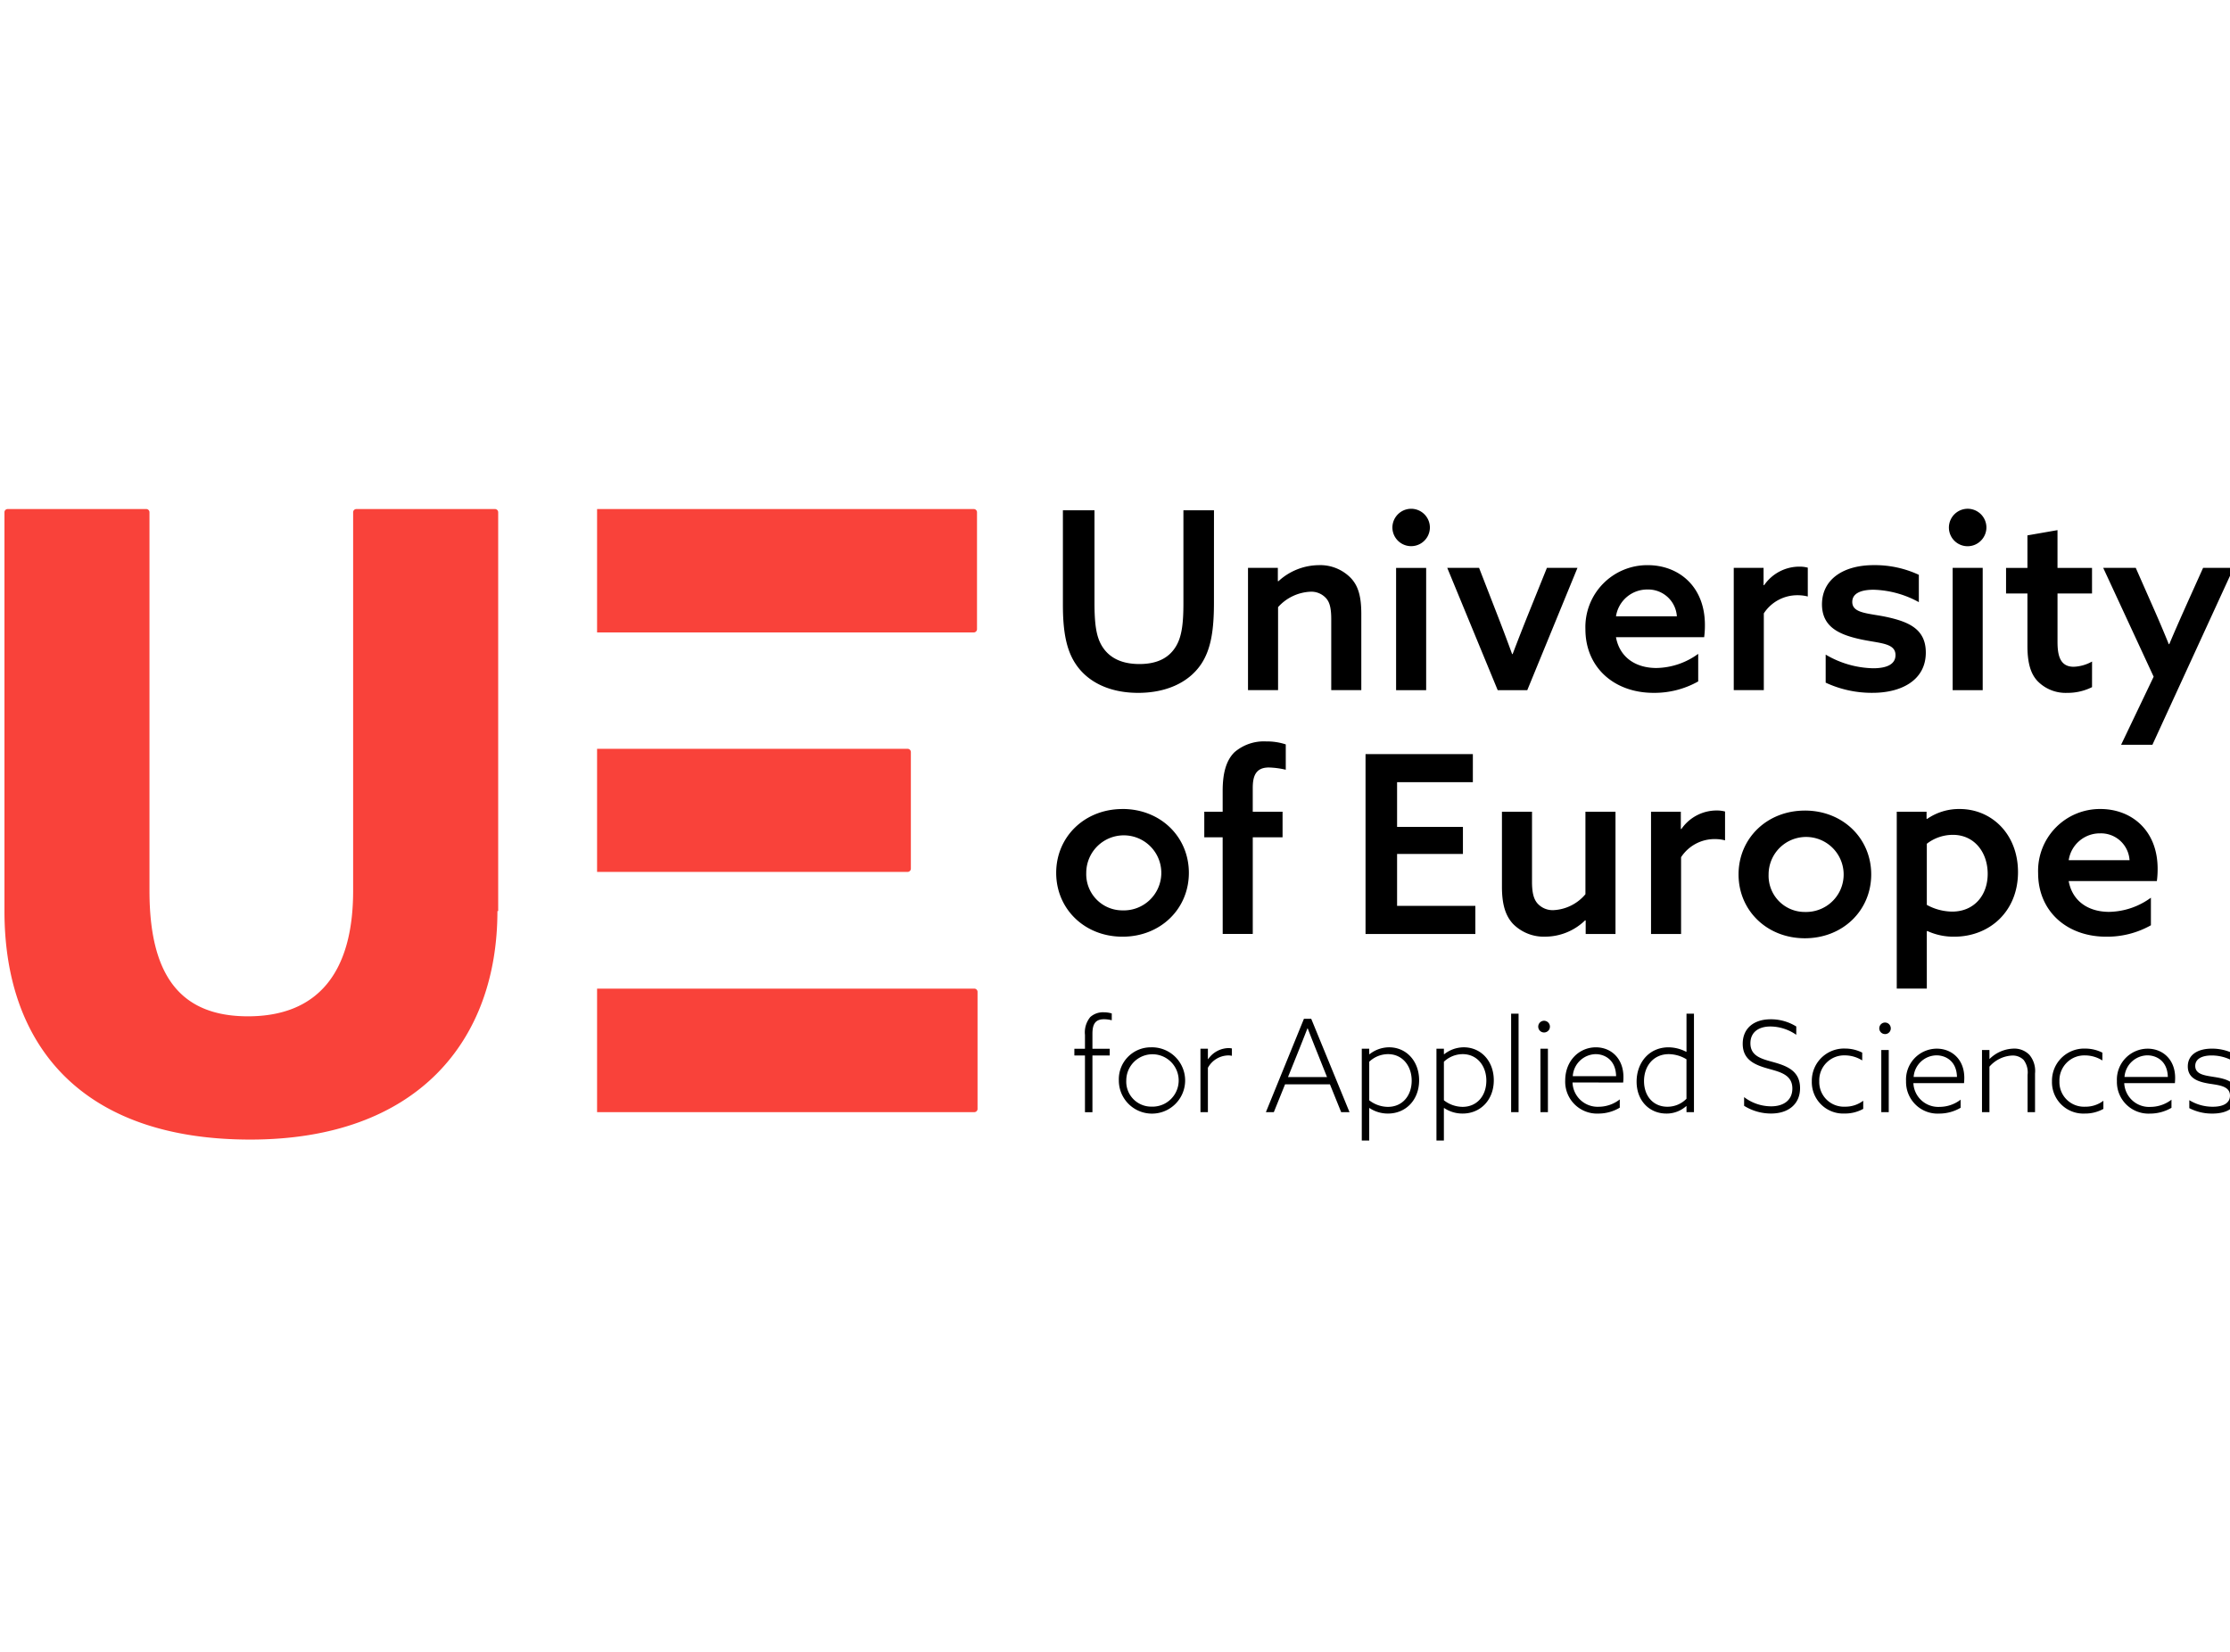 <svg xmlns="http://www.w3.org/2000/svg" width="135" height="100" fill="none"><g fill-rule="evenodd" clip-path="url(#a)" clip-rule="evenodd"><path fill="#F9423A" d="M15.146 68.987c10.145 0 14.967-6.006 14.967-13.83h.046V31a.195.195 0 0 0-.182-.183H21.56a.195.195 0 0 0-.182.183v22.927c0 5.006-2.184 7.598-6.37 7.598-4.185 0-5.959-2.593-5.959-7.598V31a.195.195 0 0 0-.182-.183H.451A.195.195 0 0 0 .27 31v24.157c0 8.19 4.731 13.83 14.876 13.83m43.849-9.138H36.146v7.477h22.849a.196.196 0 0 0 .184-.183v-7.11a.2.2 0 0 0-.184-.184M36.146 45.331h18.81a.2.2 0 0 1 .186.186v7.08a.2.2 0 0 1-.186.186h-18.81zm22.817-14.514H36.146v7.469h22.817a.2.2 0 0 0 .183-.184v-7.101a.196.196 0 0 0-.183-.184"/><path fill="#000" d="M85.436 30.8a1.137 1.137 0 0 1 1.127 1.128 1.135 1.135 0 0 1-2.27 0 1.14 1.14 0 0 1 1.142-1.128m-.918 3.58h1.82v7.4h-1.82zm-11.809 5.835c.617-.917.782-2.12.782-3.73l.002-5.595h-1.85v5.624c0 1.188-.09 2-.436 2.587-.391.676-1.083 1.098-2.226 1.098-1.263 0-1.94-.512-2.301-1.144-.316-.555-.421-1.291-.421-2.57V30.89h-1.912v5.716c0 1.473.165 2.677.767 3.58.722 1.097 2.045 1.758 3.79 1.758 1.685 0 3.053-.616 3.805-1.73m4.65-5.836h-1.806v7.4h1.82v-5.024a2.8 2.8 0 0 1 1.94-.932 1.2 1.2 0 0 1 .978.406c.21.242.301.602.301 1.264v4.286h1.82v-4.602c0-1.097-.195-1.716-.631-2.18a2.58 2.58 0 0 0-1.955-.783 3.65 3.65 0 0 0-2.437.978l-.03-.016zm12.183 0h-1.926l3.053 7.402h1.791l3.038-7.402h-1.85l-1.098 2.723q-.501 1.243-.977 2.496h-.031q-.459-1.26-.948-2.511zm8.287 4.197c.226 1.233 1.204 1.864 2.452 1.864a4.4 4.4 0 0 0 2.526-.857v1.67a5.4 5.4 0 0 1-2.707.691c-2.376 0-4.121-1.534-4.121-3.85a3.747 3.747 0 0 1 3.775-3.88c1.835 0 3.459 1.248 3.459 3.623q.003.37-.045.738zm3.686-1.264a1.737 1.737 0 0 0-1.775-1.624 1.91 1.91 0 0 0-1.91 1.624zm5.249-2.933h-1.805v7.4h1.82v-4.646a2.42 2.42 0 0 1 2.06-1.098q.306 0 .602.076v-1.745a1.9 1.9 0 0 0-.495-.062 2.59 2.59 0 0 0-2.151 1.128l-.031-.015zm3.76 5.25c.87.52 1.86.804 2.873.827.827 0 1.354-.241 1.354-.798 0-.585-.598-.686-1.409-.824-.21-.036-.434-.074-.666-.123-1.414-.301-2.376-.797-2.376-2.137.015-1.548 1.353-2.361 3.127-2.361a6.3 6.3 0 0 1 2.737.586v1.655a6 6 0 0 0-2.737-.752c-.782 0-1.293.225-1.293.737 0 .554.599.655 1.403.79q.3.046.627.112c1.414.3 2.422.752 2.422 2.166 0 1.67-1.474 2.436-3.219 2.436a6.6 6.6 0 0 1-2.843-.616zm9.399-8.496a1.14 1.14 0 0 0-.795-.333 1.14 1.14 0 0 0-1.144 1.128 1.132 1.132 0 0 0 1.938.803c.213-.213.333-.502.333-.803a1.14 1.14 0 0 0-.332-.795m.107 3.246h-1.819v7.402h1.819zm6.619 7.22a3.3 3.3 0 0 1-1.504.346 2.37 2.37 0 0 1-1.805-.723c-.376-.407-.602-1.022-.602-2.121v-3.173h-1.294V34.38h1.294v-1.97l1.82-.317v2.286h2.09v1.549h-2.089v2.919c0 .827.15 1.517.978 1.517.39-.015.772-.124 1.113-.316zm3.73-.632-1.97 4.12h1.895l4.918-10.709h-1.85l-.962 2.137-.018.041c-.357.8-.726 1.627-1.066 2.44h-.031a77 77 0 0 0-.991-2.33l-1.008-2.287h-1.97zm-62.422 8.008c2.301 0 4.016 1.685 4.016 3.866s-1.715 3.865-4.016 3.865-4.016-1.684-4.016-3.864 1.715-3.865 4.016-3.865zm0 6.138a2.272 2.272 0 1 0-2.196-2.27 2.19 2.19 0 0 0 1.337 2.098c.272.115.564.173.859.172m45.324-2.177c0-2.18-1.715-3.865-4.016-3.865v.001c-2.301 0-4.015 1.686-4.015 3.866 0 2.179 1.714 3.863 4.015 3.863s4.016-1.684 4.016-3.865m-2.733 1.927c-.384.24-.83.36-1.283.346a2.185 2.185 0 0 1-2.053-1.407 2.2 2.2 0 0 1-.143-.864 2.27 2.27 0 0 1 .842-1.766 2.274 2.274 0 0 1 3.508 2.688 2.27 2.27 0 0 1-.871 1.003m-36.53-4.173h-1.112V49.14h1.113v-1.263c0-.993.18-1.82.722-2.346a2.73 2.73 0 0 1 1.91-.647c.403-.006.805.055 1.188.18v1.534a5 5 0 0 0-1.022-.136c-.812 0-.977.542-.977 1.249v1.428h1.805v1.549H75.84v5.851h-1.82zm15.147-5.039h-6.497v10.89h6.648v-1.7h-4.738v-3.144h3.986v-1.639h-3.986v-2.707h4.587zm6.8 10.062a3.48 3.48 0 0 1-2.407.991 2.62 2.62 0 0 1-1.97-.782c-.451-.495-.662-1.173-.662-2.24V49.14h1.82v4.242c0 .662.105 1.053.331 1.309a1.23 1.23 0 0 0 .978.406 2.69 2.69 0 0 0 1.925-.963v-4.994h1.82v7.4h-1.805v-.813zm5.79-6.572h-1.804v7.402h1.819v-4.648a2.42 2.42 0 0 1 2.06-1.098q.306 0 .602.076v-1.745a1.9 1.9 0 0 0-.495-.062 2.59 2.59 0 0 0-2.151 1.127l-.031-.014zm14.892 10.708h-1.82V49.141h1.804v.42l.031.016a3.4 3.4 0 0 1 1.971-.602c1.94 0 3.534 1.518 3.534 3.82 0 2.377-1.715 3.91-3.865 3.91a3.8 3.8 0 0 1-1.625-.345l-.031.015zm1.534-4.662c1.323 0 2.151-.978 2.151-2.286s-.812-2.361-2.106-2.361c-.572 0-1.128.19-1.579.54v3.7c.469.26.997.4 1.534.407m9.506.016c-1.249 0-2.226-.632-2.452-1.865l5.339-.001a5.5 5.5 0 0 0 .046-.737c0-2.375-1.625-3.624-3.46-3.624a3.745 3.745 0 0 0-3.775 3.88c0 2.317 1.745 3.85 4.121 3.85a5.4 5.4 0 0 0 2.707-.691v-1.67c-.733.541-1.616.84-2.526.858m.674-4.299c.33.303.531.723.559 1.17h-3.684a1.906 1.906 0 0 1 1.91-1.624c.448-.012.884.151 1.215.454M65.682 63.895h-.642v-.406h.642v-.836a1.46 1.46 0 0 1 .322-1.084c.223-.197.513-.3.81-.288q.25 0 .49.07v.413a1.9 1.9 0 0 0-.474-.062c-.566 0-.696.36-.696.89v.898h1.047v.406h-1.047v3.434h-.452zm5.13-.182a2 2 0 0 0-1.13-.311 1.933 1.933 0 0 0-1.95 2.005 2.007 2.007 0 1 0 3.08-1.694m-.225 3.055a1.6 1.6 0 0 1-.905.224 1.51 1.51 0 0 1-1.499-1.585 1.586 1.586 0 1 1 2.404 1.36m2.086-3.28h.451v.624l.015.008a1.53 1.53 0 0 1 1.217-.67q.111-.003.221.023v.444a1 1 0 0 0-.237-.023 1.43 1.43 0 0 0-1.216.75v2.683h-.45zm6.707-1.81h-.443l-2.302 5.65h.48l.681-1.686h2.715l.681 1.686h.505zm-.214.577q.3.779.612 1.553l.558 1.397h-2.363l.566-1.405c.23-.57.42-1.053.612-1.545zm3.725 6.79h-.451v-5.557h.45v.328l.016.008a1.92 1.92 0 0 1 1.185-.422c1.048 0 1.82.837 1.82 1.998 0 1.186-.802 2.013-1.889 2.013a2 2 0 0 1-1.117-.335l-.015.007zm1.132-2.037c.864 0 1.438-.664 1.438-1.585 0-.905-.566-1.607-1.43-1.607a1.66 1.66 0 0 0-1.14.46v2.334c.323.254.721.394 1.132.398m2.937 2.036h.45v-1.959l.016-.007c.33.22.72.337 1.117.335 1.086 0 1.888-.827 1.888-2.013 0-1.162-.772-1.998-1.82-1.998a1.92 1.92 0 0 0-1.185.422l-.015-.008v-.328h-.451zm3.02-3.621c0 .921-.573 1.584-1.437 1.584a1.86 1.86 0 0 1-1.132-.398v-2.333a1.66 1.66 0 0 1 1.14-.46c.864 0 1.43.702 1.43 1.607m1.5-4.058h.451v5.962h-.451zm1.798 1.081a.357.357 0 0 0 .524-.158.4.4 0 0 0 .026-.135.356.356 0 0 0-.423-.351.356.356 0 0 0-.127.644m.429 1.042h-.453l.002 3.84h.451zm1.49 2.045a1.52 1.52 0 0 0 1.598 1.468c.458-.005.902-.161 1.262-.445v.5c-.39.234-.837.358-1.292.358a1.93 1.93 0 0 1-2.011-2.005c0-1.187.84-2.006 1.858-2.006.91 0 1.667.663 1.667 1.803 0 .117-.008.234-.016.328zm2.638-.382c-.023-1.03-.734-1.335-1.239-1.335a1.42 1.42 0 0 0-1.384 1.335zm3.037 2.262c.445.005.876-.156 1.208-.452l.016.009v.359h.452v-5.963h-.452v2.302l-.015.008a2.35 2.35 0 0 0-1.07-.273c-1.192 0-1.935.944-1.935 2.075 0 1.178.795 1.935 1.796 1.935m.153-3.597c.378.006.748.114 1.07.312v2.388a1.6 1.6 0 0 1-1.155.484c-.864 0-1.415-.655-1.415-1.553 0-.905.567-1.631 1.5-1.631m4.559 2.601c.47.36 1.044.555 1.636.558.743 0 1.285-.36 1.285-1.078 0-.799-.678-.986-1.378-1.178l-.052-.015c-.795-.222-1.575-.513-1.575-1.514 0-.949.688-1.484 1.689-1.484a2.9 2.9 0 0 1 1.553.436v.504a2.78 2.78 0 0 0-1.56-.504c-.719 0-1.216.344-1.216 1.017 0 .757.644.935 1.306 1.118l.078.021c.788.222 1.621.513 1.621 1.576 0 .97-.712 1.537-1.751 1.537a3.07 3.07 0 0 1-1.636-.467zm6.087.994c.393.005.78-.092 1.124-.282v-.492c-.316.239-.704.365-1.101.359a1.49 1.49 0 0 1-1.56-1.537 1.5 1.5 0 0 1 .438-1.124 1.5 1.5 0 0 1 1.122-.444c.368.003.729.109 1.04.306v-.474a2.3 2.3 0 0 0-1.025-.245 1.95 1.95 0 0 0-1.881 1.207c-.101.246-.15.51-.145.775a1.9 1.9 0 0 0 1.988 1.951m2.44-4.81a.347.347 0 0 1-.336-.419.347.347 0 0 1 .682.008.345.345 0 0 1-.346.412m-.222.965h.451v3.762h-.451zm2.086 2.58a1.5 1.5 0 0 1-.143-.576l3.066-.001c.008-.092.016-.206.016-.321 0-1.115-.757-1.765-1.668-1.765a1.87 1.87 0 0 0-1.858 1.965 1.92 1.92 0 0 0 .575 1.423 1.9 1.9 0 0 0 1.436.542 2.55 2.55 0 0 0 1.293-.352v-.49a2.1 2.1 0 0 1-1.262.436 1.51 1.51 0 0 1-1.455-.86m1.256-2.259c.504 0 1.216.299 1.239 1.308h-2.623a1.408 1.408 0 0 1 1.384-1.308m2.754-.322h.451v.527l.015.007a2.15 2.15 0 0 1 1.445-.62 1.27 1.27 0 0 1 .964.383 1.52 1.52 0 0 1 .336 1.124v2.34h-.451V65.07a1.26 1.26 0 0 0-.237-.902.93.93 0 0 0-.703-.268 1.95 1.95 0 0 0-1.369.673v2.753h-.451zm6.225 3.846c.393.005.78-.092 1.124-.282v-.492c-.316.239-.704.365-1.101.359a1.49 1.49 0 0 1-1.455-.935 1.5 1.5 0 0 1-.105-.602 1.52 1.52 0 0 1 .438-1.124 1.503 1.503 0 0 1 1.122-.444c.368.003.729.109 1.04.306v-.474a2.3 2.3 0 0 0-1.025-.245 1.95 1.95 0 0 0-1.882 1.207c-.1.246-.149.51-.144.775a1.9 1.9 0 0 0 1.988 1.951m2.386-1.841a1.52 1.52 0 0 0 .498 1.053 1.5 1.5 0 0 0 1.101.384 2.1 2.1 0 0 0 1.261-.435v.49c-.391.23-.838.351-1.292.351a1.913 1.913 0 0 1-2.011-1.965 1.872 1.872 0 0 1 1.858-1.965c.91 0 1.667.65 1.667 1.765 0 .115-.008.229-.015.32zm2.639-.375c-.023-1.01-.735-1.308-1.239-1.308a1.41 1.41 0 0 0-1.384 1.308zm2.723 1.803a2.7 2.7 0 0 1-1.422-.397l-.001.482c.433.222.913.335 1.399.329.91 0 1.514-.382 1.514-1.125 0-.795-.695-.979-1.376-1.086l-.123-.02c-.527-.082-1.054-.164-1.054-.653 0-.428.406-.634.994-.634.483 0 .956.131 1.369.382v-.474a2.94 2.94 0 0 0-1.354-.321c-.856 0-1.46.366-1.46 1.078 0 .765.711.948 1.338 1.048l.101.015c.557.085 1.115.17 1.115.703 0 .452-.406.673-1.04.673"/></g><defs><clipPath id="a"><path fill="#fff" d="M0 0h135v100H0z"/></clipPath></defs></svg>